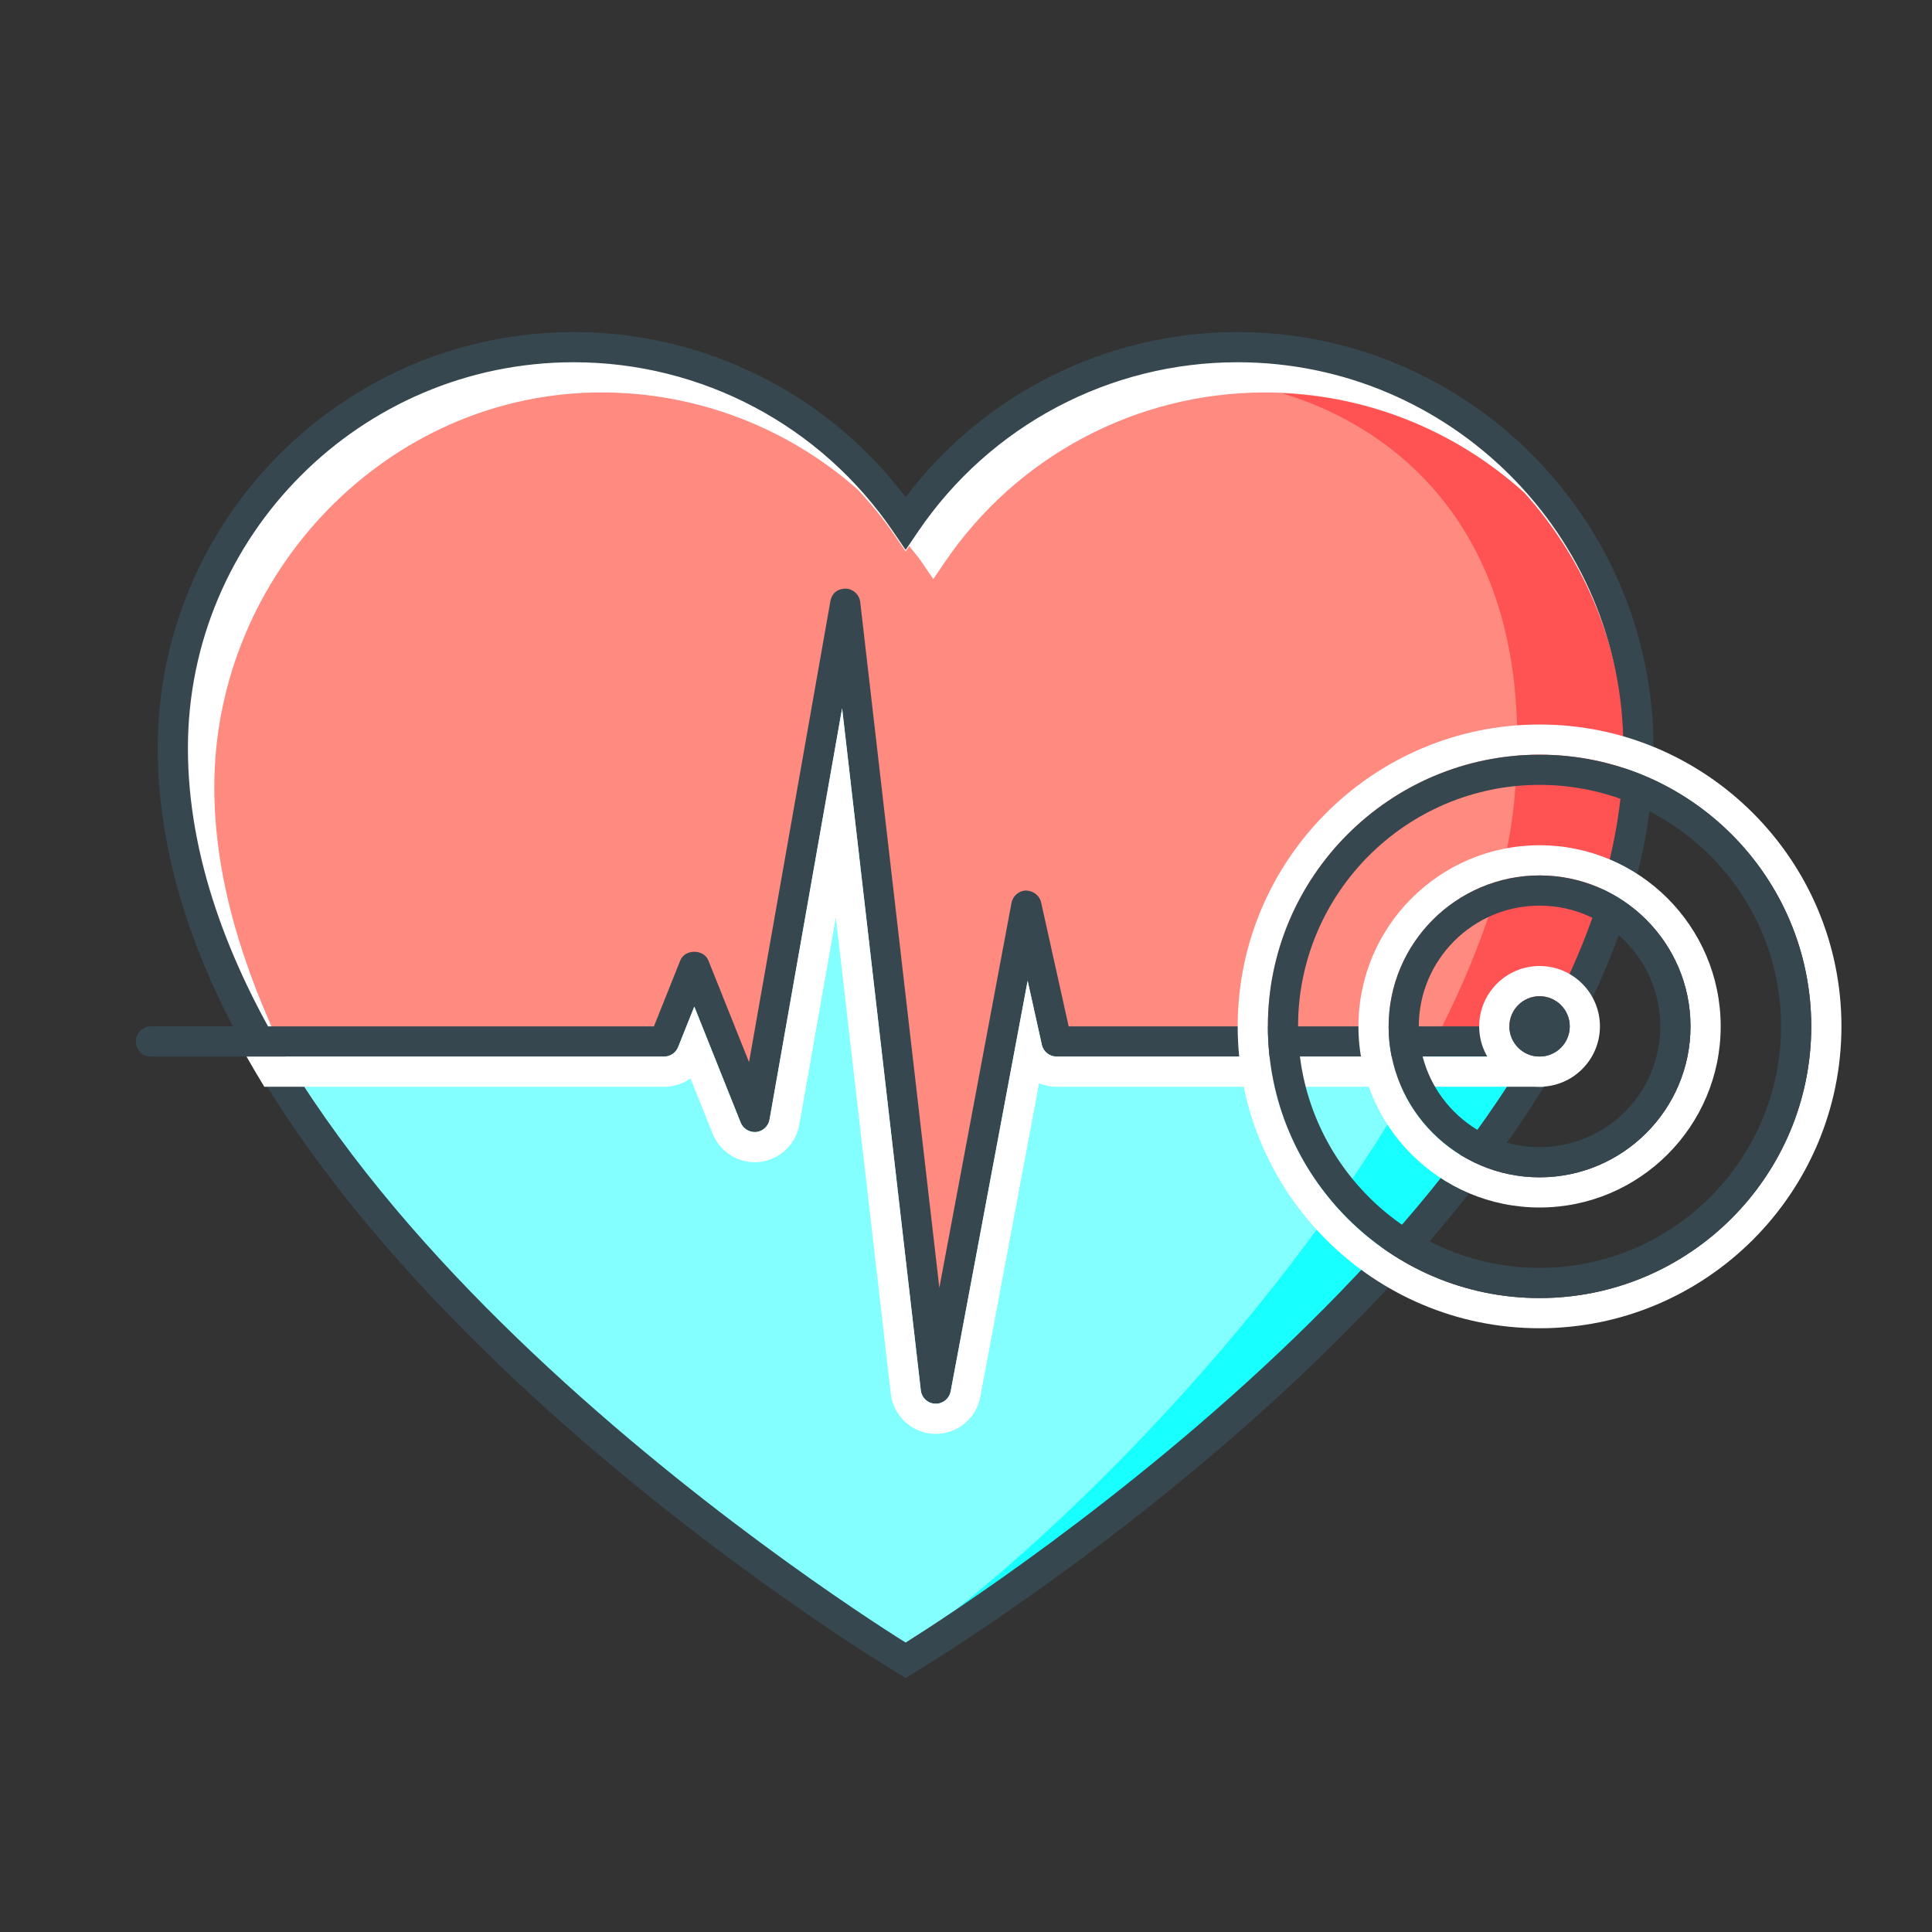<?xml version="1.0" encoding="utf-8"?>
<!-- Generator: Adobe Illustrator 16.0.0, SVG Export Plug-In . SVG Version: 6.00 Build 0)  -->
<!DOCTYPE svg PUBLIC "-//W3C//DTD SVG 1.1//EN" "http://www.w3.org/Graphics/SVG/1.1/DTD/svg11.dtd">
<svg version="1.1" id="_x3C_Layer_x3E_" xmlns="http://www.w3.org/2000/svg" xmlns:xlink="http://www.w3.org/1999/xlink" x="0px"
	 y="0px" width="64px" height="64px" viewBox="0 0 64 64" enable-background="new 0 0 64 64" xml:space="preserve">
<rect x="0" y="0" width="64" height="64" fill="#333333" stroke="none"/>
<g id="heartbeat_rate">
	<g id="heart_favorite_1_">
		<g>
			<g>
				<g>
					<path fill="#FFFFFF" d="M40.993,11.5c-4.572,0-8.604,2.31-10.993,5.826C27.611,13.81,23.58,11.5,19.007,11.5
						c-7.336,0-13.282,5.946-13.282,13.283C5.725,40.355,30,55,30,55s24.275-14.645,24.275-30.217
						C54.275,17.446,48.329,11.5,40.993,11.5z"/>
				</g>
			</g>
		</g>
		<g>
			<g>
				<path fill="#84FFFF" d="M34,30.25l-3,14.875l-3-25.063l-3,16.969l-2-4.766L22,35H9.457c1.823,3,4.512,6.598,7.384,9.533
					C22.571,50.159,28.723,54.292,30,55.1C31.936,53.875,45.066,45,50.959,35H35L34,30.25z"/>
			</g>
		</g>
		<g>
			<g>
				<path fill="#FF8A80" d="M50.493,16.324C48.217,14.266,45.211,13,41.909,13c-4.252,0-8.22,2.103-10.614,5.626l-0.379,0.557
					l-0.379-0.557c-0.128-0.189-0.279-0.357-0.416-0.538L30,18.267l-0.379-0.557c-0.36-0.53-0.767-1.017-1.195-1.481
					C26.106,14.172,23.095,13,19.924,13c-7.072,0-12.825,6.003-12.825,13.075C7.099,29.019,8.003,32,9.457,35H22l1-2.75l2,4.875
					l3-17.063l3,24.969l3-14.766L35,35h15.959c1.742-4,2.858-6.575,2.858-9.841C53.817,21.855,52.551,18.6,50.493,16.324z"/>
			</g>
		</g>
		<g>
			<g>
				<path fill="#FF5252" d="M50.153,26.615c-0.247,2.472-1.232,5.211-2.695,8.01h3.398c1.789-3.142,2.944-6.451,2.958-9.777
					c-0.016-3.279-1.275-6.262-3.321-8.523c-2.148-1.943-4.949-3.165-8.033-3.298C44.473,13.612,51.189,16.247,50.153,26.615z"/>
			</g>
		</g>
		<g>
			<g>
				<path fill="#18FFFF" d="M50.641,35h-3.378C43.257,42.463,35.92,50.291,30,54.6c0.515-0.266,1.672-0.977,3.213-2.049
					c3.423-2.438,8.773-6.621,13.167-11.685C47.975,39.015,49.439,37.044,50.641,35z"/>
			</g>
		</g>
		<g>
			<g>
				<path fill="#37474F" d="M30,55.584l-0.258-0.156C28.741,54.824,5.225,40.457,5.225,24.783c0-7.6,6.183-13.783,13.782-13.783
					c4.333,0,8.391,2.032,10.993,5.469C32.602,13.032,36.66,11,40.993,11c7.6,0,13.782,6.183,13.782,13.783
					c0,15.674-23.516,30.042-24.517,30.645L30,55.584z M19.007,12c-7.048,0-12.782,5.734-12.782,12.783
					c0,14.26,21.177,27.999,23.775,29.629c2.598-1.632,23.775-15.375,23.775-29.629C53.775,17.734,48.041,12,40.993,12
					c-4.239,0-8.193,2.096-10.579,5.607L30,18.216l-0.414-0.608C27.201,14.096,23.246,12,19.007,12z"/>
			</g>
		</g>
	</g>
	<g>
		<g>
			<path fill="#37474F" d="M31,46.5c-0.006,0-0.012,0-0.018,0c-0.247-0.008-0.451-0.197-0.479-0.442l-2.607-22.593l-2.404,13.623
				c-0.039,0.22-0.219,0.388-0.441,0.411c-0.213,0.019-0.432-0.104-0.516-0.312L23,33.346l-0.536,1.339
				C22.388,34.875,22.205,35,22,35H5c-0.276,0-0.5-0.224-0.5-0.5S4.724,34,5,34h16.662l0.874-2.186c0.152-0.38,0.776-0.38,0.929,0
				l1.348,3.371l2.695-15.272c0.043-0.245,0.216-0.41,0.507-0.413c0.248,0.008,0.453,0.196,0.481,0.443l2.621,22.716l2.391-12.751
				c0.043-0.233,0.246-0.404,0.483-0.408c0.236,0.008,0.444,0.16,0.497,0.392L35.401,34H51c0.276,0,0.5,0.224,0.5,0.5
				S51.276,35,51,35H35c-0.234,0-0.438-0.163-0.488-0.392l-0.47-2.117l-2.55,13.601C31.447,46.329,31.24,46.5,31,46.5z"/>
		</g>
	</g>
	<g>
		<g>
			<path fill="#FFFFFF" d="M51.734,35H35c-0.234,0-0.438-0.163-0.488-0.392l-0.47-2.117l-2.55,13.601
				C31.447,46.329,31.24,46.5,31,46.5c-0.006,0-0.012,0-0.018,0c-0.247-0.008-0.451-0.197-0.479-0.442l-2.607-22.593l-2.404,13.623
				c-0.039,0.22-0.219,0.388-0.441,0.411c-0.017,0.002-0.033,0.002-0.05,0.002c-0.2,0-0.389-0.123-0.466-0.314L23,33.346
				l-0.536,1.339C22.388,34.875,22.205,35,22,35H8.166c0.191,0.335,0.386,0.669,0.59,1H22c0.322,0,0.625-0.101,0.873-0.278
				l0.734,1.835c0.226,0.564,0.786,0.943,1.395,0.943h0.051l0.101-0.008c0.664-0.068,1.208-0.575,1.323-1.232l1.212-6.868
				l1.82,15.78c0.084,0.732,0.703,1.302,1.439,1.327l0.017,0l0.034,0c0.721,0,1.341-0.515,1.474-1.223l1.948-10.391
				C34.601,35.96,34.796,36,35,36h16.144C51.348,35.669,51.543,35.335,51.734,35z"/>
		</g>
	</g>
	<g>
		<g>
			<path fill="#FFFFFF" d="M51,36c-1.103,0-2-0.897-2-2s0.897-2,2-2s2,0.897,2,2S52.103,36,51,36z M51,33c-0.551,0-1,0.449-1,1
				s0.449,1,1,1s1-0.449,1-1S51.551,33,51,33z"/>
		</g>
	</g>
	<g>
		<g>
			<circle fill="#37474F" cx="51" cy="34" r="1"/>
		</g>
	</g>
	<g>
		<g>
			<path fill="#FFFFFF" d="M51,40c-3.309,0-6-2.691-6-6s2.691-6,6-6s6,2.691,6,6S54.309,40,51,40z M51,29c-2.757,0-5,2.243-5,5
				s2.243,5,5,5s5-2.243,5-5S53.757,29,51,29z"/>
		</g>
	</g>
	<g>
		<g>
			<path fill="#37474F" d="M51,39c-2.757,0-5-2.243-5-5s2.243-5,5-5s5,2.243,5,5S53.757,39,51,39z M51,30c-2.206,0-4,1.794-4,4
				s1.794,4,4,4s4-1.794,4-4S53.206,30,51,30z"/>
		</g>
	</g>
	<g>
		<g>
			<path fill="#FFFFFF" d="M51,44c-5.514,0-10-4.486-10-10s4.486-10,10-10s10,4.486,10,10S56.514,44,51,44z M51,25
				c-4.962,0-9,4.038-9,9s4.038,9,9,9s9-4.038,9-9S55.962,25,51,25z"/>
		</g>
	</g>
	<g>
		<g>
			<path fill="#37474F" d="M51,43c-4.962,0-9-4.038-9-9s4.038-9,9-9s9,4.038,9,9S55.962,43,51,43z M51,26c-4.411,0-8,3.589-8,8
				s3.589,8,8,8s8-3.589,8-8S55.411,26,51,26z"/>
		</g>
	</g>
</g>
</svg>
